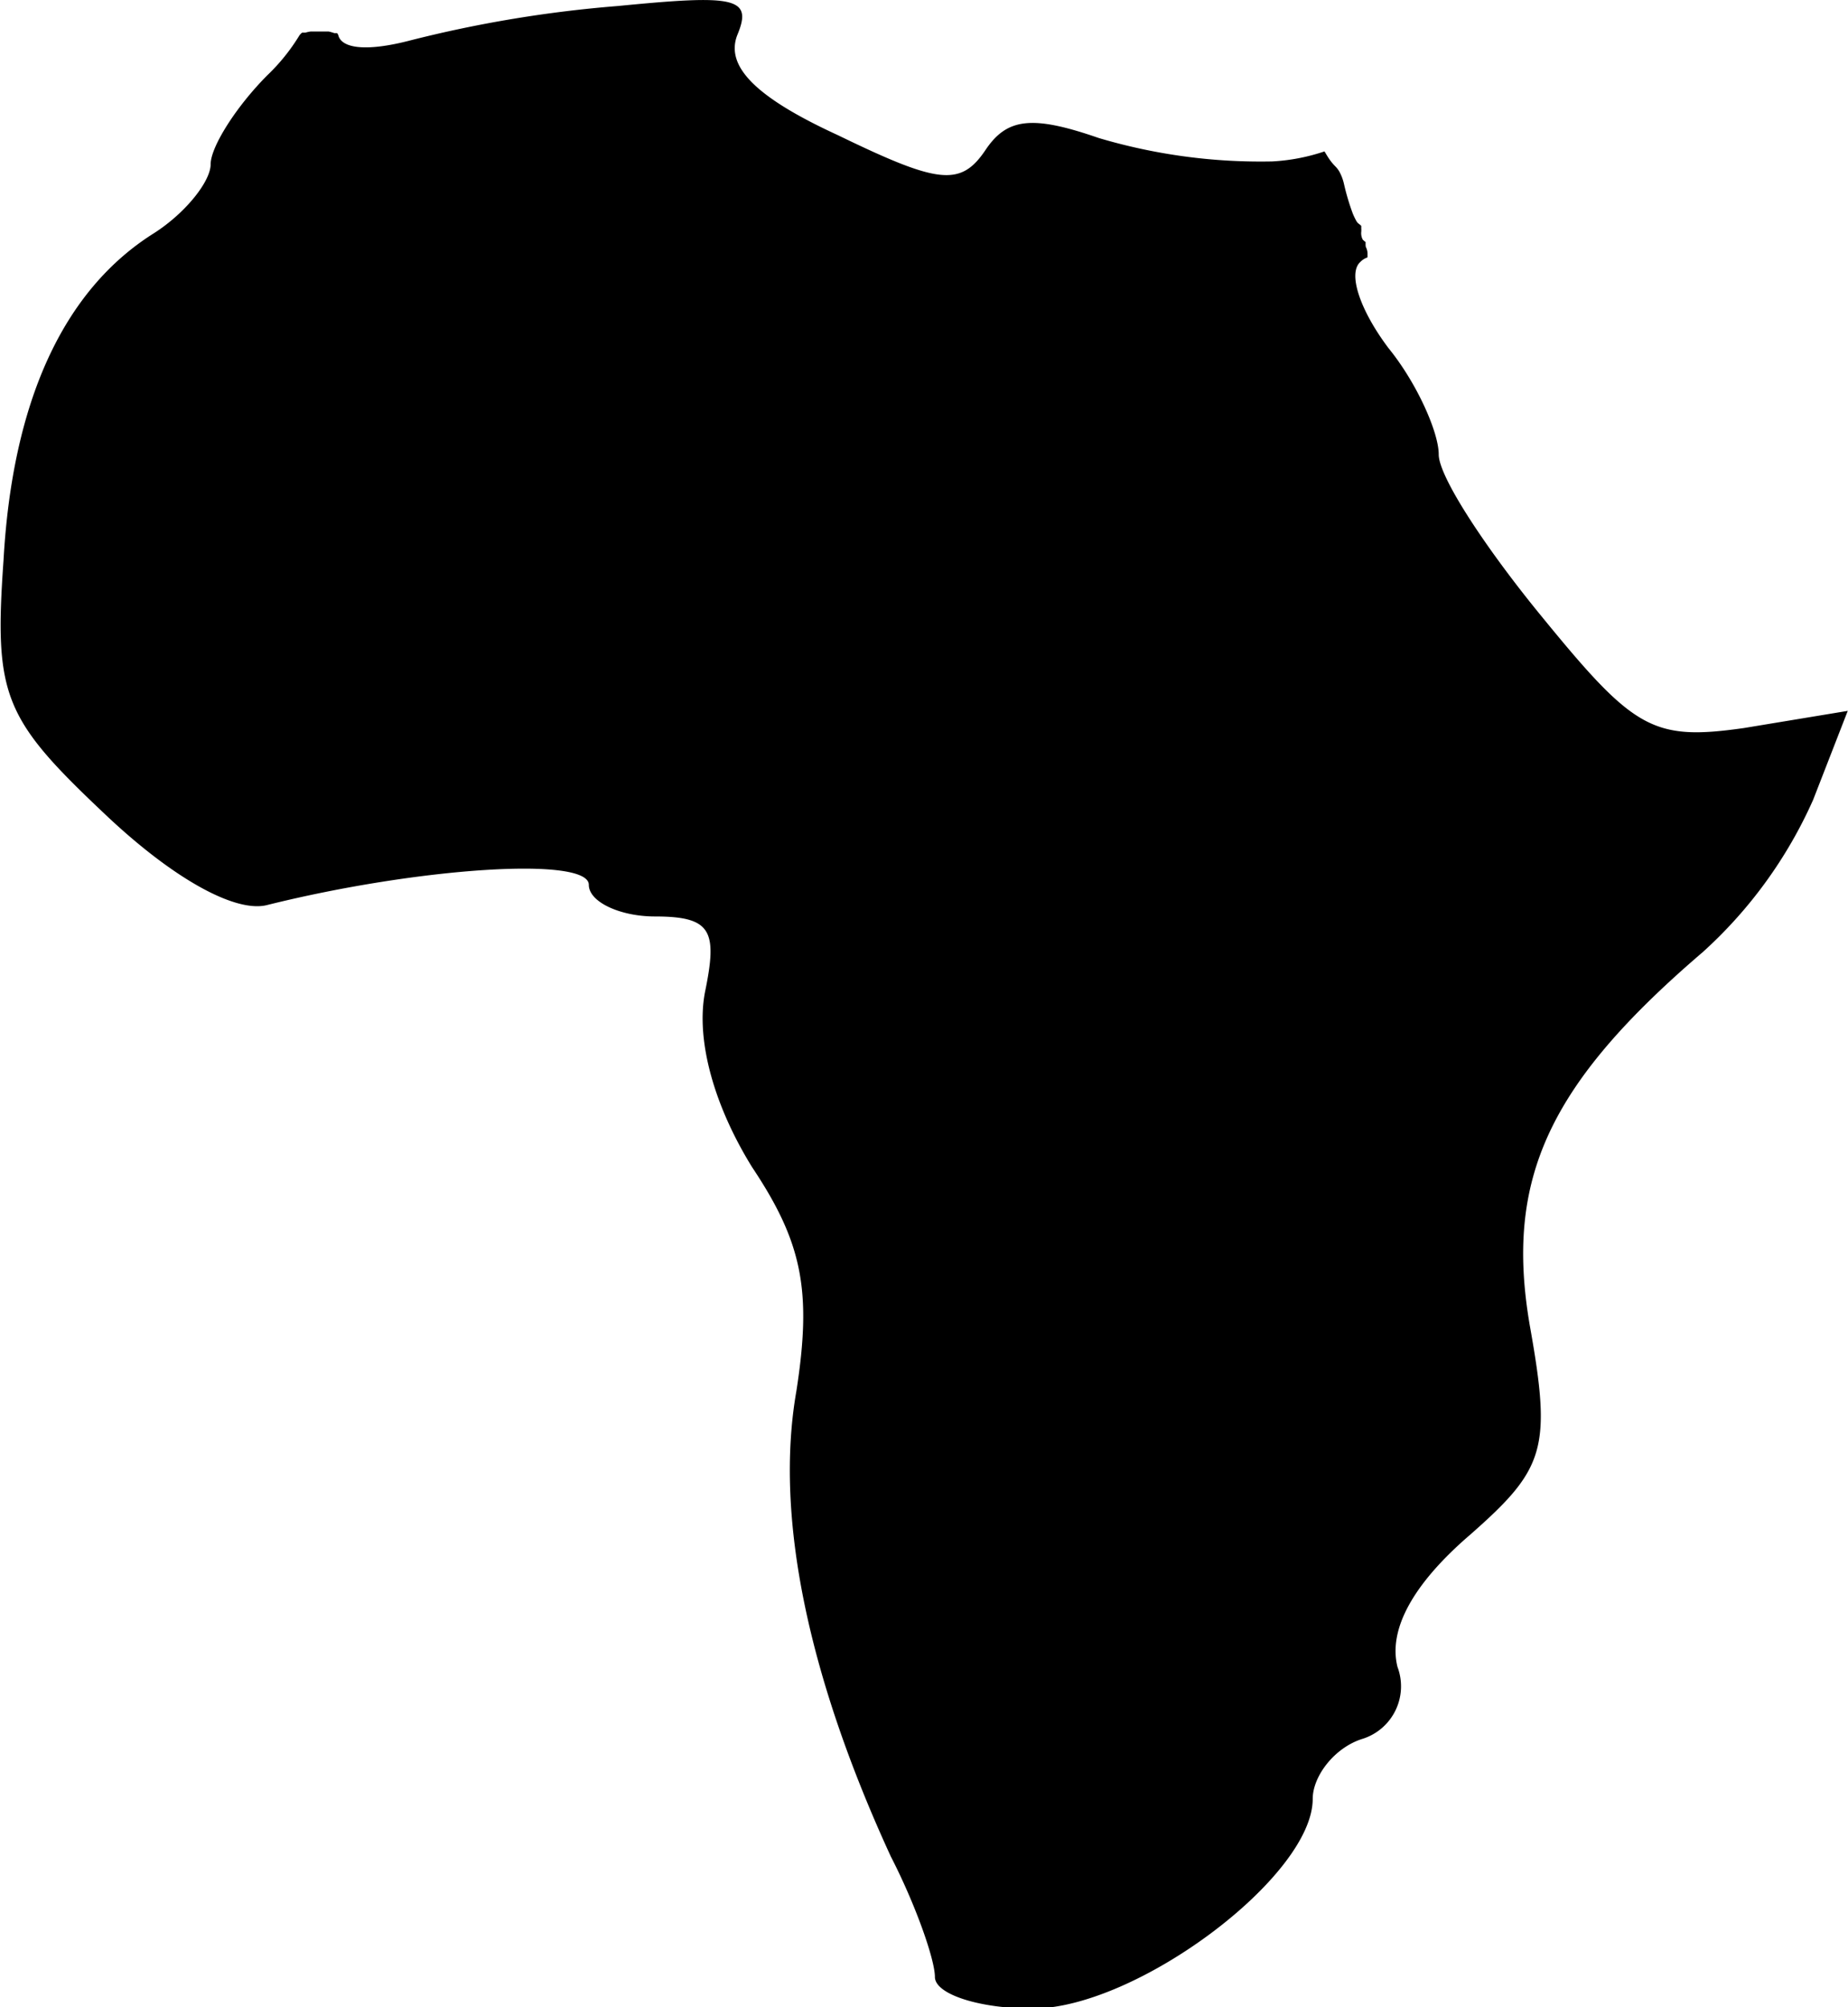 <svg id="Layer_1" data-name="Layer 1" xmlns="http://www.w3.org/2000/svg" viewBox="0 0 147.38 160"><path d="M202.52,49.23c-4.52-5.5-8.28-11.22-8.28-13s-1.76-5.72-4-8.47c-2.26-3-3.27-5.95-2.26-6.87a1.47,1.47,0,0,1,.58-.37v-.32a1.09,1.09,0,0,0-.1-.44.42.42,0,0,1-.05-.22,2,2,0,0,1,0-.24s0,0,0,0v0h0l-.06-.05a1.22,1.22,0,0,1-.17-.15,1.07,1.07,0,0,1-.12-.61,1.67,1.67,0,0,0,0-.31.94.94,0,0,0,0-.16.13.13,0,0,0-.06-.07c-.06-.06-.14-.11-.21-.17a1.07,1.07,0,0,1-.15-.22,5.52,5.52,0,0,1-.26-.55,18.72,18.72,0,0,1-.69-2.32,3.81,3.81,0,0,0-.37-1,2,2,0,0,0-.33-.43,4.15,4.15,0,0,1-.43-.51c-.16-.22-.29-.45-.43-.68a15.64,15.64,0,0,1-4.17.8A45.33,45.33,0,0,1,167.12,11c-5.28-1.83-7.29-1.6-9,.92-2,3-3.77,2.75-11.81-1.15-6.53-3-9-5.49-8-8,1.25-3-.25-3.2-9.54-2.29a99,99,0,0,0-16.58,2.75c-3.3.86-5.47.7-5.72-.46a.91.91,0,0,1-.08-.13s0,0,0,0l-.08,0-.09,0-.06,0h0a3.47,3.47,0,0,0-.46-.13l-.24,0h-.73l-.25,0h-.09l-.11,0a3.15,3.15,0,0,0-.42.09l-.09,0s0,0,0,0l0,0-.11,0-.06,0,0,0h0s0,0,0,0a1.15,1.15,0,0,0-.22.22A15.65,15.65,0,0,1,100.82,6c-2.51,2.52-4.52,5.72-4.52,7.09s-2,3.89-4.52,5.5c-7.28,4.57-11.3,13.5-12,26.09-.76,10.75,0,12.59,8,20.14,5.53,5.26,10.55,8,13.06,7.32,12.06-3,25.62-3.89,25.62-1.6,0,1.37,2.51,2.52,5.27,2.52,4.52,0,5,1.14,4,6-.76,3.89.75,9.15,3.76,14,4,6,4.77,9.84,3.52,17.85-1.76,10.07,1,22.89,7.53,37.08,2,3.89,3.52,8.24,3.52,9.61s3.51,2.52,7.78,2.52c8.29,0,22.35-10.53,22.35-16.71,0-1.83,1.76-4.12,4-4.8a4.39,4.39,0,0,0,2.76-5.73c-.75-3,1.26-6.63,5.78-10.52,6-5.27,6.53-6.87,4.77-16.71-2-11.67,1.51-19.23,13.81-29.76a36.15,36.15,0,0,0,8.79-12.13l2.76-7.09-8.29,1.37C211.31,59.07,209.81,58.15,202.52,49.23Z" transform="translate(-79.5)"/></svg>
